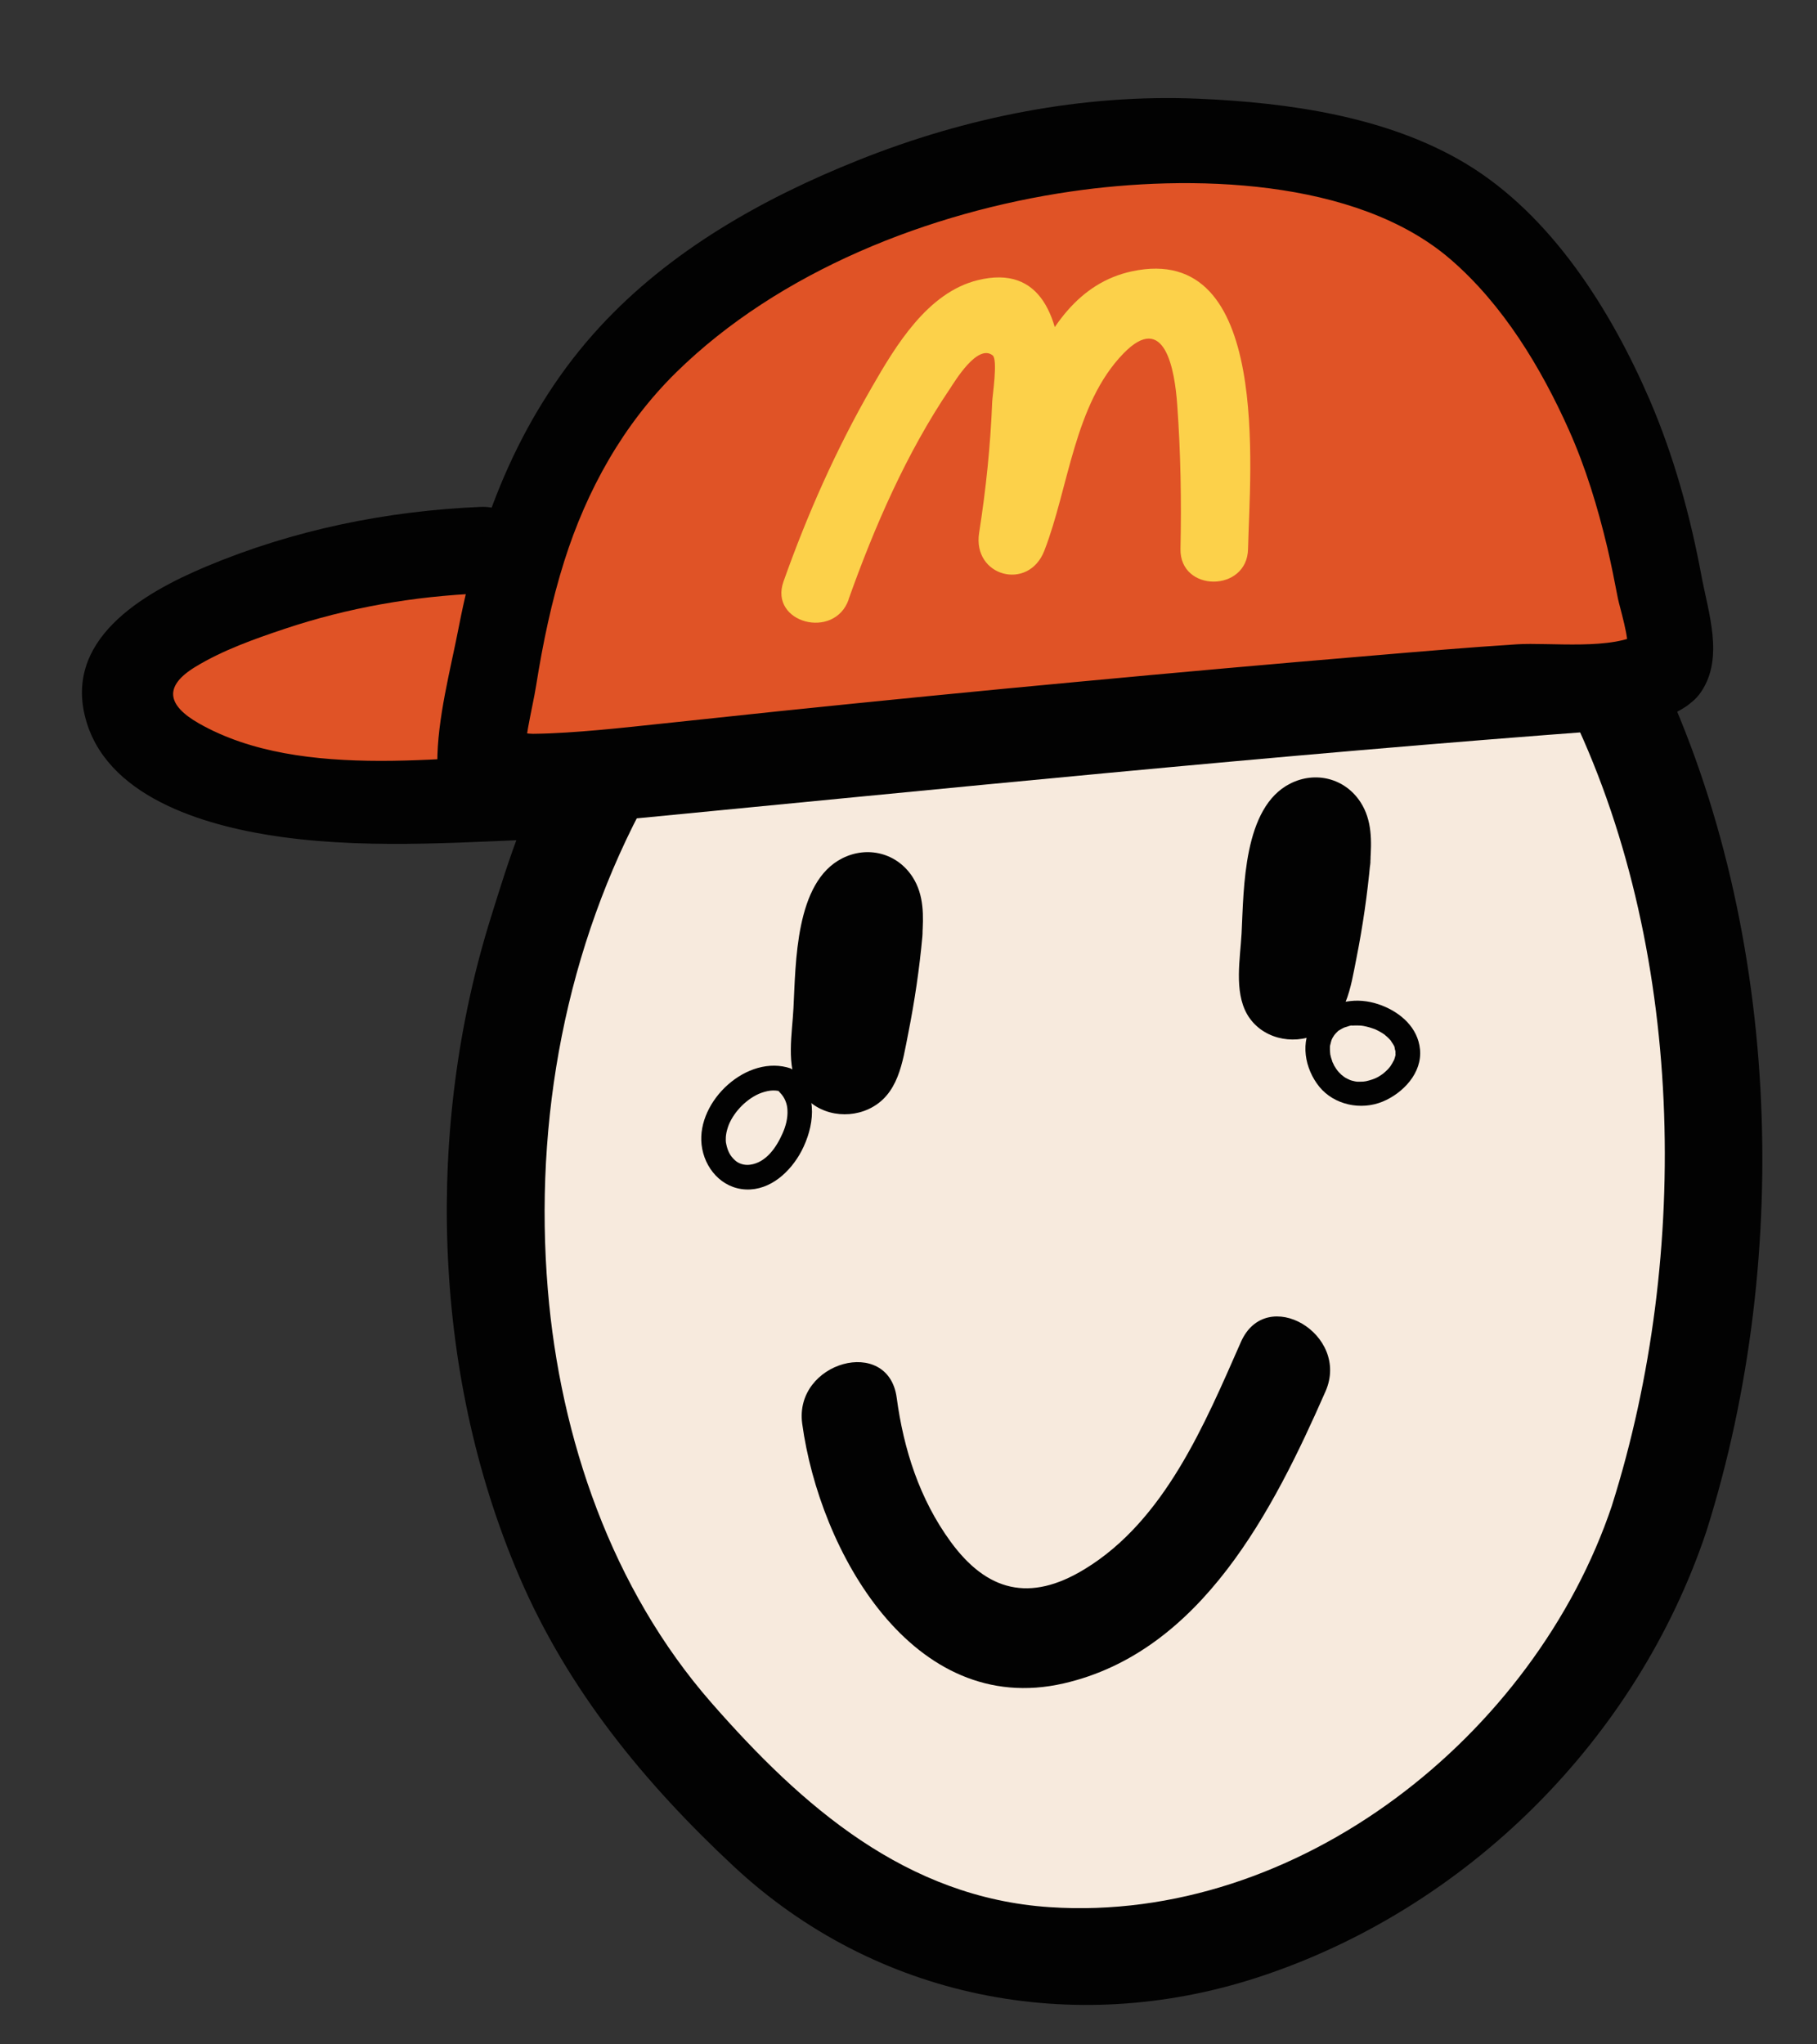<svg width="16" height="18" viewBox="0 0 16 18" fill="none" xmlns="http://www.w3.org/2000/svg">
<rect x="0" y="0" width="16" height="18" fill="#333333" stroke="none"/>
<path d="M5.009 6.998L3.91 7.031C3.131 7.055 2.314 7.071 1.614 6.729C1.354 6.602 1.091 6.378 1.103 6.089C1.116 5.79 1.411 5.59 1.681 5.461C2.477 5.082 3.352 4.87 4.232 4.844" fill="#E05326"/>
<path d="M5.008 6.617C4.008 6.647 2.663 6.889 1.751 6.369C1.472 6.21 1.438 6.043 1.721 5.871C1.961 5.725 2.237 5.627 2.503 5.538C3.064 5.35 3.641 5.25 4.232 5.225C4.721 5.205 4.724 4.442 4.232 4.463C3.4 4.499 2.587 4.665 1.818 4.987C1.256 5.223 0.537 5.637 0.765 6.367C0.979 7.049 1.865 7.285 2.485 7.37C3.317 7.484 4.172 7.406 5.008 7.38C5.496 7.366 5.499 6.603 5.008 6.618L5.008 6.617Z" fill="#020202"/>
<path d="M14.61 13.369C13.576 16.567 9.327 18.671 6.678 16.044C6.292 15.663 5.905 15.278 5.59 14.835C4.039 12.647 3.97 9.231 5.333 6.802C5.53 6.784 5.728 6.761 5.93 6.74C6.493 6.68 7.056 6.621 7.619 6.564C8.745 6.451 9.872 6.345 11.001 6.246C11.622 6.19 12.243 6.138 12.864 6.087C13.301 6.052 13.74 6.033 14.177 5.999C15.296 8.215 15.245 11.41 14.61 13.369Z" fill="#F7EADD"/>
<path d="M14.195 13.254C13.515 15.279 11.432 16.937 9.243 16.792C7.979 16.708 7.063 15.905 6.264 14.992C5.389 13.992 4.933 12.667 4.824 11.356C4.7 9.861 4.982 8.337 5.706 7.018L5.334 7.232C8.281 6.948 11.223 6.647 14.177 6.429L13.805 6.216C14.838 8.312 14.893 11.044 14.195 13.253C14.027 13.784 14.86 14.011 15.026 13.483C15.796 11.047 15.683 8.083 14.549 5.781C14.487 5.655 14.317 5.557 14.177 5.567C11.593 5.758 9.014 5.985 6.437 6.254C6.118 6.287 5.8 6.321 5.482 6.355C5.258 6.379 5.107 6.39 4.961 6.583C4.655 6.988 4.473 7.596 4.324 8.073C4.032 9.004 3.905 9.997 3.94 10.972C3.976 11.971 4.179 12.964 4.574 13.884C5.001 14.878 5.672 15.696 6.458 16.43C7.71 17.599 9.45 17.938 11.07 17.412C12.914 16.812 14.412 15.317 15.026 13.483C15.203 12.956 14.371 12.73 14.195 13.253V13.254Z" fill="#020202"/>
<path d="M10.927 11.816C10.608 12.54 10.255 13.389 9.549 13.817C9.068 14.11 8.69 14.012 8.37 13.573C8.097 13.198 7.957 12.761 7.896 12.306C7.822 11.758 6.99 11.991 7.064 12.535C7.216 13.652 8.034 15.128 9.366 14.822C10.581 14.544 11.216 13.288 11.672 12.251C11.893 11.748 11.151 11.309 10.927 11.816H10.927Z" fill="#020202"/>
<path d="M7.689 8.246C7.693 8.197 7.696 8.147 7.698 8.098C7.7 8.037 7.688 7.87 7.592 7.95C7.566 7.971 7.554 8.004 7.545 8.036C7.416 8.45 7.416 8.897 7.4 9.328C7.4 9.343 7.4 9.358 7.407 9.37C7.422 9.394 7.461 9.391 7.481 9.371C7.502 9.352 7.509 9.323 7.515 9.295C7.592 8.95 7.661 8.6 7.689 8.247V8.246Z" fill="#020202"/>
<path d="M8.121 8.246C8.133 8.066 8.138 7.88 8.036 7.722C7.899 7.51 7.639 7.445 7.417 7.557C7.001 7.766 7.008 8.48 6.987 8.877C6.976 9.098 6.92 9.384 7.036 9.587C7.158 9.802 7.435 9.864 7.649 9.765C7.912 9.643 7.947 9.353 7.998 9.097C8.054 8.815 8.096 8.531 8.122 8.246C8.171 7.693 7.309 7.697 7.26 8.246C7.235 8.521 7.223 8.898 7.111 9.153L7.368 8.955L7.329 8.97L7.662 9.013L7.627 8.996L7.825 9.254C7.798 9.091 7.85 8.842 7.864 8.675C7.872 8.58 7.884 8.486 7.902 8.392C7.912 8.343 7.923 8.294 7.935 8.246C7.991 8.094 7.963 8.113 7.853 8.301L7.521 8.344L7.55 8.355L7.293 8.156C7.273 8.047 7.265 8.027 7.269 8.098C7.267 8.147 7.264 8.196 7.26 8.246C7.222 8.799 8.085 8.797 8.122 8.246H8.121Z" fill="#020202"/>
<path d="M11.635 7.588C11.638 7.538 11.642 7.489 11.643 7.44C11.646 7.378 11.633 7.212 11.537 7.292C11.511 7.313 11.5 7.346 11.49 7.378C11.361 7.792 11.361 8.239 11.346 8.67C11.346 8.684 11.346 8.7 11.352 8.712C11.368 8.735 11.406 8.733 11.427 8.713C11.447 8.694 11.454 8.665 11.46 8.637C11.537 8.292 11.607 7.941 11.635 7.588V7.588Z" fill="#020202"/>
<path d="M12.066 7.588C12.079 7.408 12.083 7.222 11.981 7.064C11.844 6.852 11.584 6.787 11.362 6.899C10.946 7.108 10.953 7.822 10.933 8.218C10.921 8.44 10.866 8.726 10.981 8.929C11.104 9.143 11.38 9.206 11.594 9.107C11.857 8.985 11.893 8.694 11.944 8.439C12 8.157 12.041 7.873 12.067 7.588C12.116 7.035 11.254 7.038 11.205 7.588C11.18 7.863 11.168 8.24 11.056 8.495L11.314 8.297L11.275 8.312L11.607 8.355L11.572 8.338L11.77 8.596C11.743 8.433 11.795 8.184 11.809 8.017C11.818 7.922 11.829 7.828 11.848 7.734C11.857 7.684 11.868 7.636 11.881 7.588C11.936 7.436 11.908 7.455 11.798 7.643L11.466 7.686L11.496 7.696L11.238 7.498C11.219 7.389 11.211 7.369 11.214 7.44C11.213 7.489 11.209 7.538 11.206 7.588C11.167 8.141 12.03 8.139 12.068 7.588H12.066Z" fill="#020202"/>
<path d="M14.652 5.895C14.604 5.942 14.519 5.971 14.378 5.983C14.311 5.989 14.244 5.995 14.177 6C13.74 6.034 13.302 6.053 12.864 6.088C12.243 6.138 11.622 6.191 11.001 6.246C9.873 6.346 8.746 6.452 7.619 6.565C7.056 6.622 6.493 6.681 5.931 6.74C5.728 6.762 5.53 6.785 5.334 6.802C5.002 6.834 4.673 6.853 4.328 6.837C4.309 6.836 4.288 6.835 4.27 6.827C4.18 6.786 4.278 6.491 4.286 6.422C4.306 6.259 4.327 6.097 4.354 5.934C4.405 5.611 4.47 5.29 4.561 4.973C4.743 4.342 5.033 3.727 5.506 3.197C6.078 2.557 6.895 2.067 7.795 1.725C8.615 1.414 9.523 1.219 10.443 1.247C11.209 1.269 12.331 1.423 12.946 1.93C13.517 2.399 13.978 3.154 14.247 3.835C14.436 4.312 14.557 4.814 14.64 5.32C14.688 5.608 14.757 5.793 14.652 5.895Z" fill="#E05326"/>
<path d="M14.46 5.567C14.215 5.73 13.644 5.654 13.357 5.673C12.934 5.7 12.511 5.736 12.089 5.772C11.216 5.845 10.343 5.923 9.471 6.005C8.599 6.086 7.73 6.172 6.86 6.262C6.426 6.307 5.991 6.355 5.557 6.4C5.365 6.42 5.173 6.438 4.98 6.45C4.884 6.456 4.789 6.46 4.693 6.461C4.623 6.462 4.426 6.412 4.509 6.519L4.621 6.789C4.598 6.564 4.687 6.252 4.721 6.036C4.78 5.666 4.856 5.297 4.969 4.94C5.166 4.317 5.486 3.739 5.954 3.279C6.863 2.386 8.186 1.867 9.431 1.686C10.466 1.535 11.941 1.563 12.776 2.286C13.235 2.683 13.57 3.237 13.815 3.785C13.963 4.116 14.069 4.466 14.153 4.818C14.188 4.968 14.218 5.119 14.247 5.27C14.258 5.329 14.357 5.654 14.324 5.704C14.051 6.113 14.71 6.494 14.982 6.088C15.182 5.787 15.042 5.393 14.982 5.067C14.883 4.537 14.74 4.018 14.527 3.521C14.186 2.733 13.663 1.896 12.91 1.442C12.217 1.025 11.345 0.903 10.55 0.869C9.53 0.826 8.503 1.032 7.559 1.41C6.717 1.746 5.899 2.207 5.28 2.88C4.605 3.612 4.23 4.542 4.042 5.51C3.969 5.889 3.849 6.33 3.851 6.719C3.852 7.181 4.25 7.226 4.619 7.223C5.671 7.217 6.733 7.033 7.778 6.929C9.007 6.806 10.235 6.692 11.465 6.585C12.095 6.531 12.725 6.474 13.355 6.433C13.796 6.405 14.459 6.479 14.843 6.223C15.249 5.953 14.869 5.292 14.459 5.565L14.46 5.567Z" fill="#020202"/>
<path d="M6.965 9.408C6.582 9.276 6.134 9.692 6.178 10.079C6.201 10.283 6.354 10.464 6.569 10.473C6.784 10.482 6.962 10.316 7.058 10.134C7.167 9.924 7.206 9.65 7.023 9.467C6.923 9.369 6.769 9.522 6.869 9.621C6.91 9.662 6.932 9.719 6.934 9.773C6.938 9.844 6.92 9.914 6.891 9.979C6.837 10.102 6.746 10.236 6.605 10.255C6.555 10.262 6.504 10.246 6.472 10.216C6.428 10.176 6.408 10.134 6.395 10.073C6.395 10.072 6.392 10.052 6.393 10.067C6.392 10.059 6.392 10.05 6.391 10.043C6.391 10.025 6.391 10.006 6.394 9.989C6.396 9.969 6.408 9.926 6.418 9.902C6.443 9.841 6.485 9.783 6.531 9.737C6.581 9.687 6.646 9.642 6.708 9.621C6.781 9.596 6.835 9.594 6.905 9.619C6.961 9.638 7.024 9.596 7.039 9.543C7.055 9.483 7.019 9.428 6.963 9.409L6.965 9.408Z" fill="#020202"/>
<path d="M11.567 8.996C11.445 9.172 11.489 9.41 11.618 9.569C11.748 9.728 11.983 9.779 12.176 9.699C12.356 9.624 12.525 9.446 12.504 9.238C12.485 9.048 12.335 8.917 12.166 8.852C12.08 8.819 11.983 8.803 11.891 8.814C11.759 8.828 11.646 8.888 11.566 8.997C11.532 9.043 11.556 9.121 11.605 9.146C11.662 9.176 11.718 9.156 11.754 9.107C11.739 9.127 11.758 9.103 11.761 9.1C11.767 9.093 11.774 9.087 11.781 9.08C11.801 9.059 11.765 9.087 11.79 9.073C11.799 9.068 11.807 9.062 11.817 9.057C11.817 9.057 11.848 9.042 11.829 9.05C11.839 9.047 11.848 9.043 11.857 9.041C11.868 9.038 11.898 9.025 11.908 9.03L11.895 9.031C11.9 9.031 11.905 9.03 11.91 9.03C11.918 9.03 11.925 9.029 11.933 9.029C11.948 9.029 11.964 9.029 11.98 9.03C11.987 9.03 11.995 9.031 12.003 9.032C11.972 9.029 11.999 9.032 12.005 9.033C12.023 9.036 12.042 9.041 12.06 9.046C12.075 9.05 12.089 9.056 12.105 9.061C12.13 9.07 12.084 9.051 12.108 9.062C12.115 9.065 12.123 9.069 12.129 9.072C12.143 9.079 12.157 9.087 12.17 9.095C12.177 9.099 12.183 9.104 12.19 9.108C12.194 9.11 12.198 9.114 12.203 9.117C12.191 9.108 12.189 9.107 12.198 9.115C12.219 9.132 12.238 9.151 12.255 9.172C12.235 9.149 12.262 9.184 12.266 9.192C12.27 9.198 12.273 9.205 12.277 9.211C12.286 9.227 12.269 9.188 12.279 9.217C12.282 9.224 12.284 9.254 12.289 9.258C12.282 9.252 12.287 9.235 12.288 9.258C12.288 9.265 12.288 9.273 12.288 9.28V9.287C12.287 9.299 12.287 9.297 12.289 9.28C12.291 9.284 12.286 9.299 12.285 9.303C12.283 9.311 12.281 9.319 12.278 9.326C12.277 9.331 12.275 9.337 12.272 9.342C12.278 9.329 12.278 9.328 12.272 9.339C12.264 9.355 12.255 9.371 12.245 9.386C12.243 9.389 12.225 9.412 12.24 9.393C12.234 9.4 12.228 9.407 12.222 9.414C12.209 9.427 12.196 9.439 12.181 9.452C12.2 9.436 12.176 9.456 12.174 9.457C12.163 9.464 12.153 9.471 12.142 9.478C12.134 9.483 12.126 9.487 12.117 9.491C12.115 9.493 12.086 9.505 12.109 9.495C12.092 9.502 12.074 9.508 12.056 9.513C12.046 9.516 12.038 9.518 12.028 9.52C12.024 9.521 11.993 9.524 12.021 9.522C12.002 9.524 11.984 9.524 11.965 9.524C11.956 9.524 11.947 9.524 11.938 9.523C11.964 9.524 11.936 9.523 11.931 9.521C11.913 9.518 11.895 9.512 11.878 9.506C11.902 9.514 11.873 9.503 11.87 9.501C11.863 9.497 11.855 9.493 11.847 9.489C11.839 9.484 11.833 9.479 11.825 9.474C11.847 9.489 11.817 9.467 11.813 9.464C11.798 9.45 11.784 9.435 11.771 9.419C11.788 9.439 11.77 9.416 11.767 9.412C11.761 9.402 11.755 9.393 11.748 9.382C11.744 9.374 11.741 9.365 11.737 9.358C11.732 9.347 11.732 9.347 11.737 9.359C11.734 9.354 11.732 9.348 11.731 9.343C11.724 9.324 11.718 9.304 11.714 9.284C11.714 9.279 11.711 9.251 11.713 9.278C11.713 9.266 11.711 9.255 11.711 9.243C11.711 9.235 11.711 9.226 11.711 9.217C11.711 9.211 11.712 9.205 11.713 9.2C11.711 9.214 11.711 9.215 11.713 9.203C11.718 9.183 11.722 9.164 11.73 9.144C11.72 9.169 11.732 9.143 11.734 9.138C11.74 9.128 11.746 9.118 11.753 9.108C11.785 9.061 11.763 8.985 11.714 8.959C11.658 8.93 11.599 8.948 11.565 8.998L11.567 8.996Z" fill="#020202"/>
<path d="M7.472 5.278C7.7 4.638 7.982 3.989 8.364 3.424C8.408 3.358 8.607 3.024 8.741 3.129C8.788 3.165 8.739 3.488 8.737 3.537C8.722 3.923 8.682 4.308 8.622 4.691C8.561 5.075 9.056 5.209 9.196 4.849C9.412 4.293 9.458 3.56 9.893 3.112C10.259 2.735 10.345 3.264 10.366 3.561C10.397 3.985 10.404 4.409 10.395 4.833C10.388 5.217 10.983 5.217 10.99 4.833C11.004 4.161 11.201 2.124 9.967 2.389C9.03 2.59 8.896 3.986 8.622 4.691L9.196 4.849C9.275 4.353 9.735 2.189 8.609 2.467C8.167 2.576 7.887 3.045 7.678 3.408C7.364 3.953 7.109 4.529 6.899 5.121C6.771 5.483 7.346 5.638 7.473 5.279L7.472 5.278Z" fill="#FCD14A"/>
</svg>
